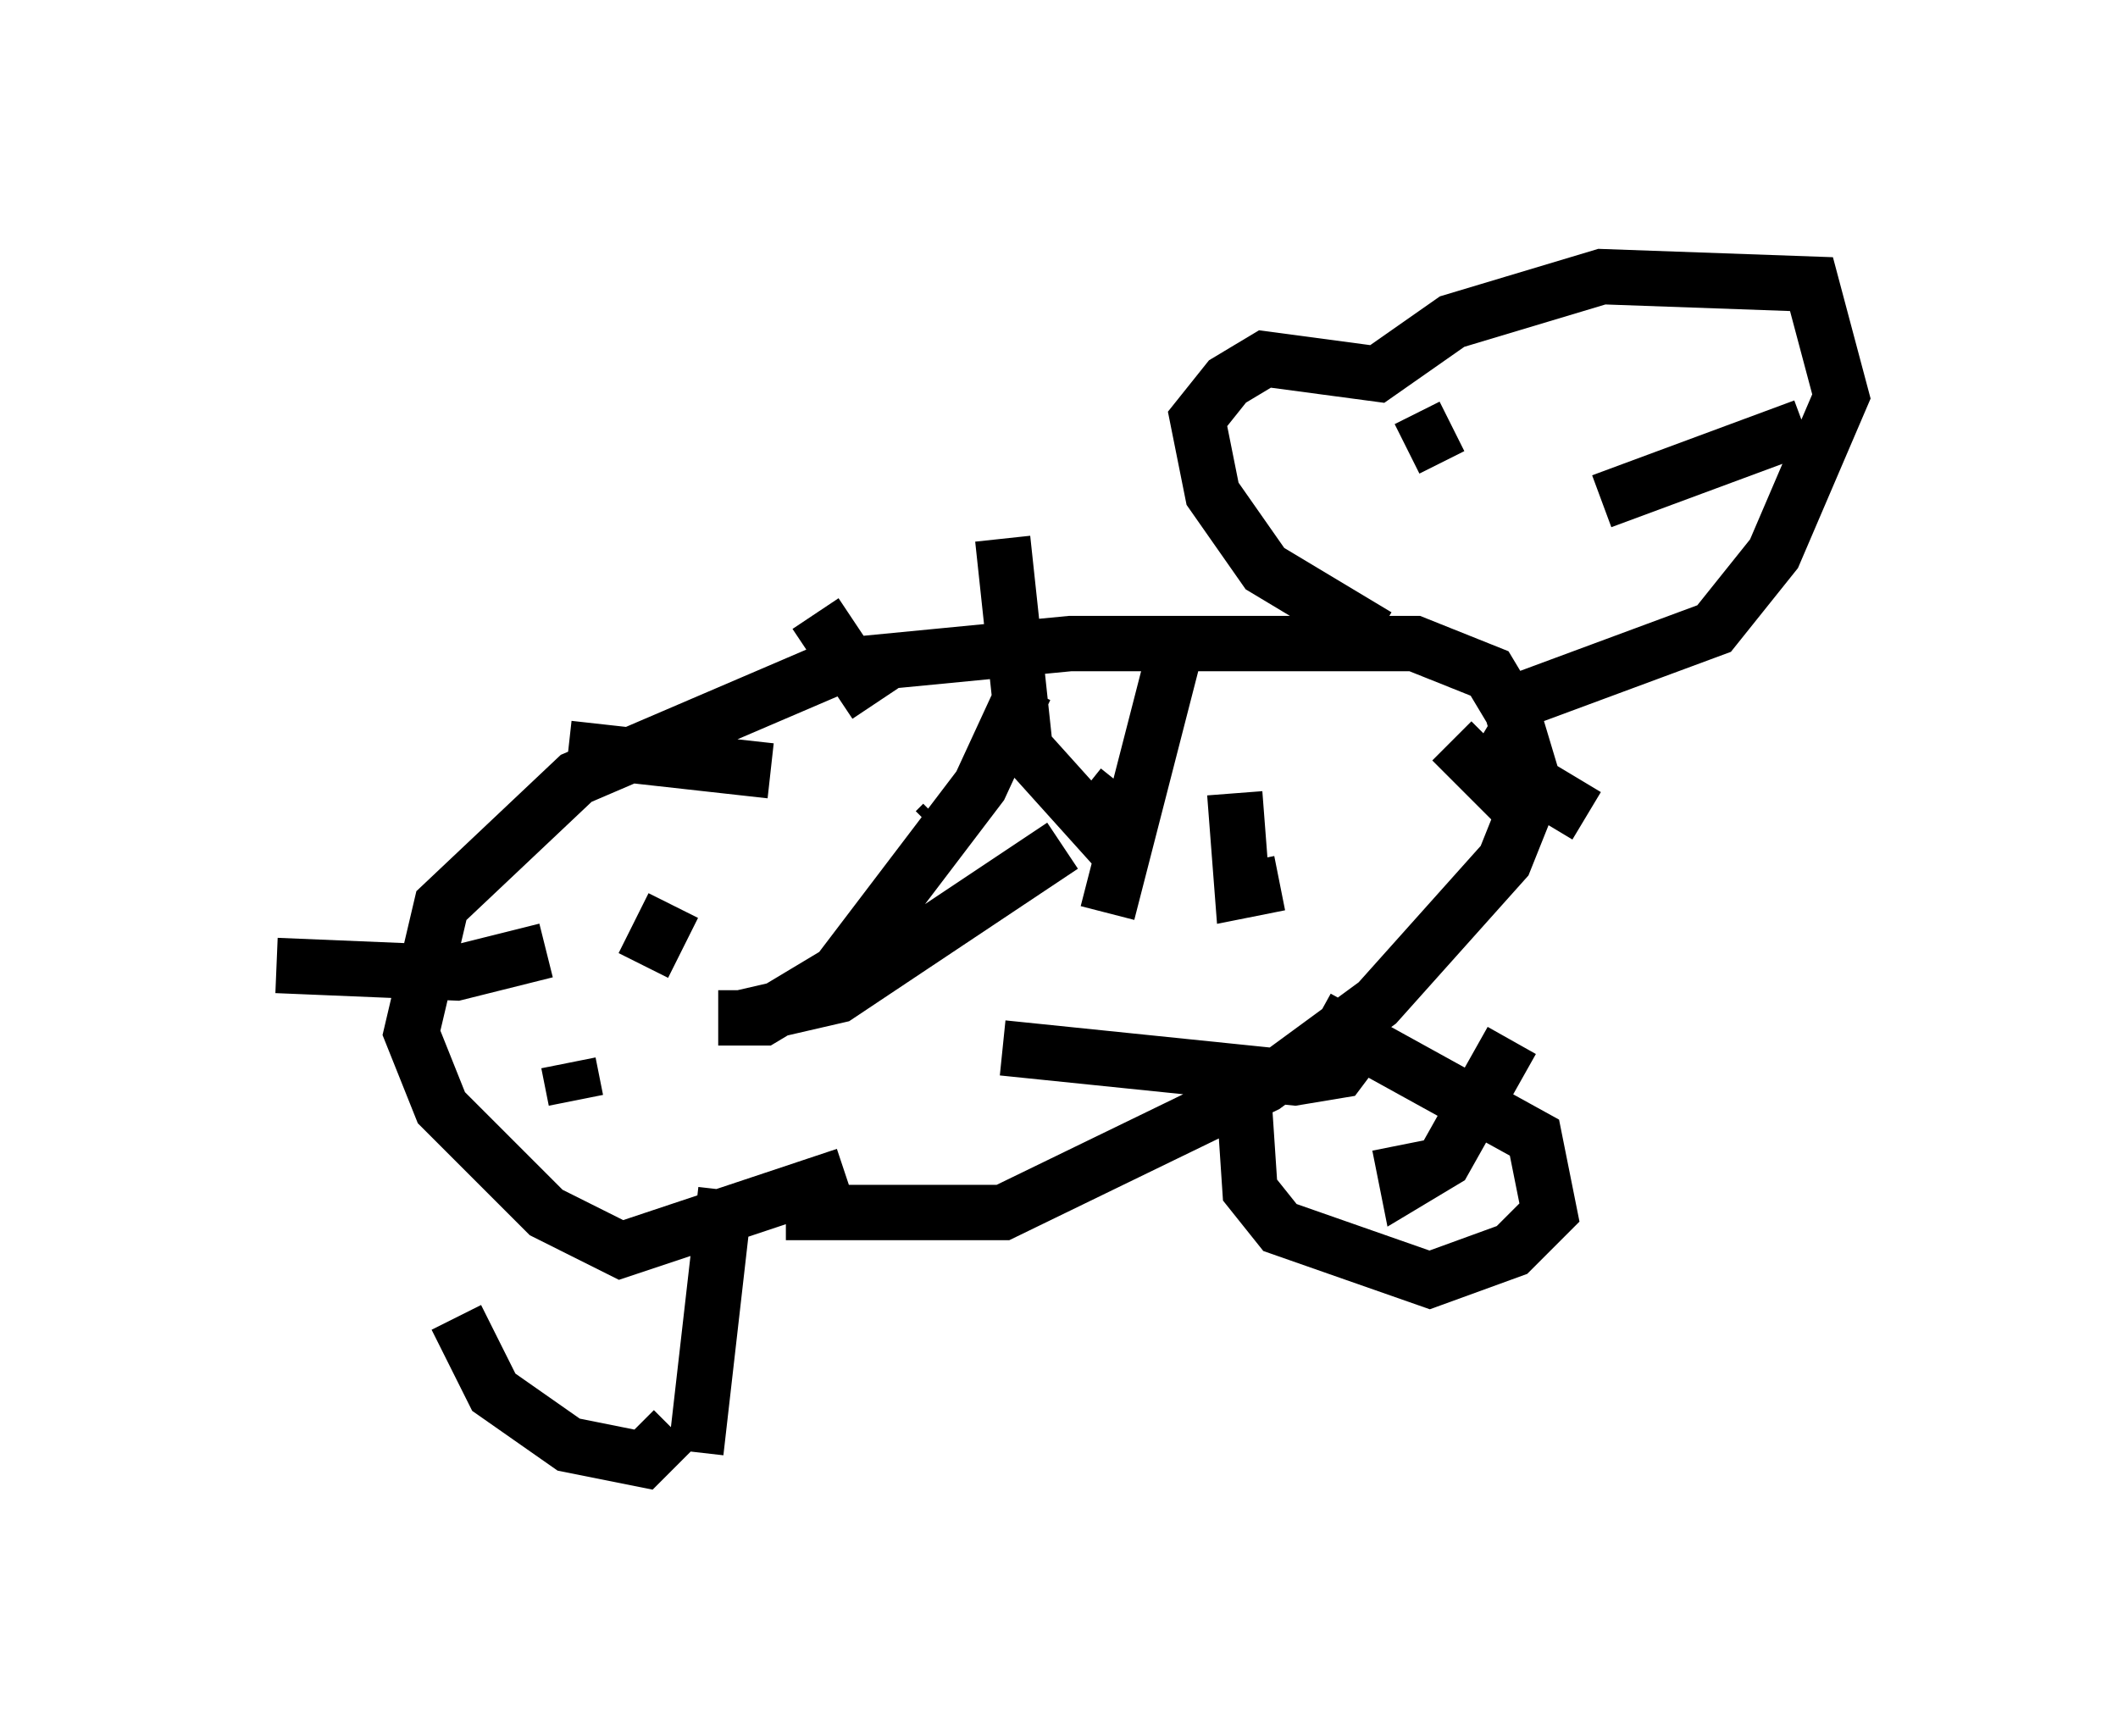 <?xml version="1.0" encoding="utf-8" ?>
<svg baseProfile="full" height="31.38" version="1.1" width="38.281" xmlns="http://www.w3.org/2000/svg" xmlns:ev="http://www.w3.org/2001/xml-events" xmlns:xlink="http://www.w3.org/1999/xlink"><defs /><rect fill="white" height="31.38" width="38.281" x="0" y="0" /><path d="M9.195, 21.779 m-0.947, 2.03 l0.677, 1.353 1.353, 0.947 l1.353, 0.271 0.541, -0.541 m0.947, -4.33 l-0.541, 4.736 m2.706, -5.007 l-4.059, 1.353 -1.353, -0.677 l-1.894, -1.894 -0.541, -1.353 l0.541, -2.3 2.436, -2.3 l4.736, -2.03 4.195, -0.406 l6.225, 0.0 1.353, 0.541 l0.406, 0.677 0.406, 1.353 l-0.541, 1.353 -2.3, 2.571 l-2.03, 1.488 -4.736, 2.3 l-3.924, 0.0 m8.254, -2.436 l0.135, 2.03 0.541, 0.677 l2.706, 0.947 1.488, -0.541 l0.677, -0.677 -0.271, -1.353 l-3.924, -2.165 m1.083, -6.901 l-2.03, -1.218 -0.947, -1.353 l-0.271, -1.353 0.541, -0.677 l0.677, -0.406 2.03, 0.271 l1.353, -0.947 2.706, -0.812 l3.789, 0.135 0.541, 2.03 l-1.218, 2.842 -1.083, 1.353 l-3.654, 1.353 m5.277, -5.007 l-3.654, 1.353 m-2.842, -1.488 l0.0, 0.0 m0.135, 0.135 l-0.812, 0.406 m-15.561, 9.066 l-1.624, 0.406 -3.248, -0.135 m8.931, -3.518 l-3.654, -0.406 m4.465, -2.436 l1.083, 1.624 m2.3, -2.977 l0.406, 3.789 1.218, 1.353 l0.541, -0.677 m0.947, -2.436 l-1.218, 4.736 m-1.488, -4.059 l-0.812, 1.759 -2.571, 3.383 l-1.353, 0.812 -0.812, 0.0 m-0.812, -2.03 l-0.541, 1.083 m1.759, 0.947 l1.759, -0.406 4.059, -2.706 m3.112, -0.947 l0.135, 1.759 0.677, -0.135 m3.112, -2.571 l1.083, 1.083 m1.353, 0.271 l-2.03, -1.218 m-9.607, 1.353 l-0.135, 0.135 m-6.631, 4.195 l0.135, 0.677 m7.713, -0.947 l5.277, 0.541 0.812, -0.135 l0.406, -0.541 m0.677, 1.894 l0.135, 0.677 0.677, -0.406 l1.218, -2.165 " fill="none" stroke="black" stroke-width="1" /></svg>